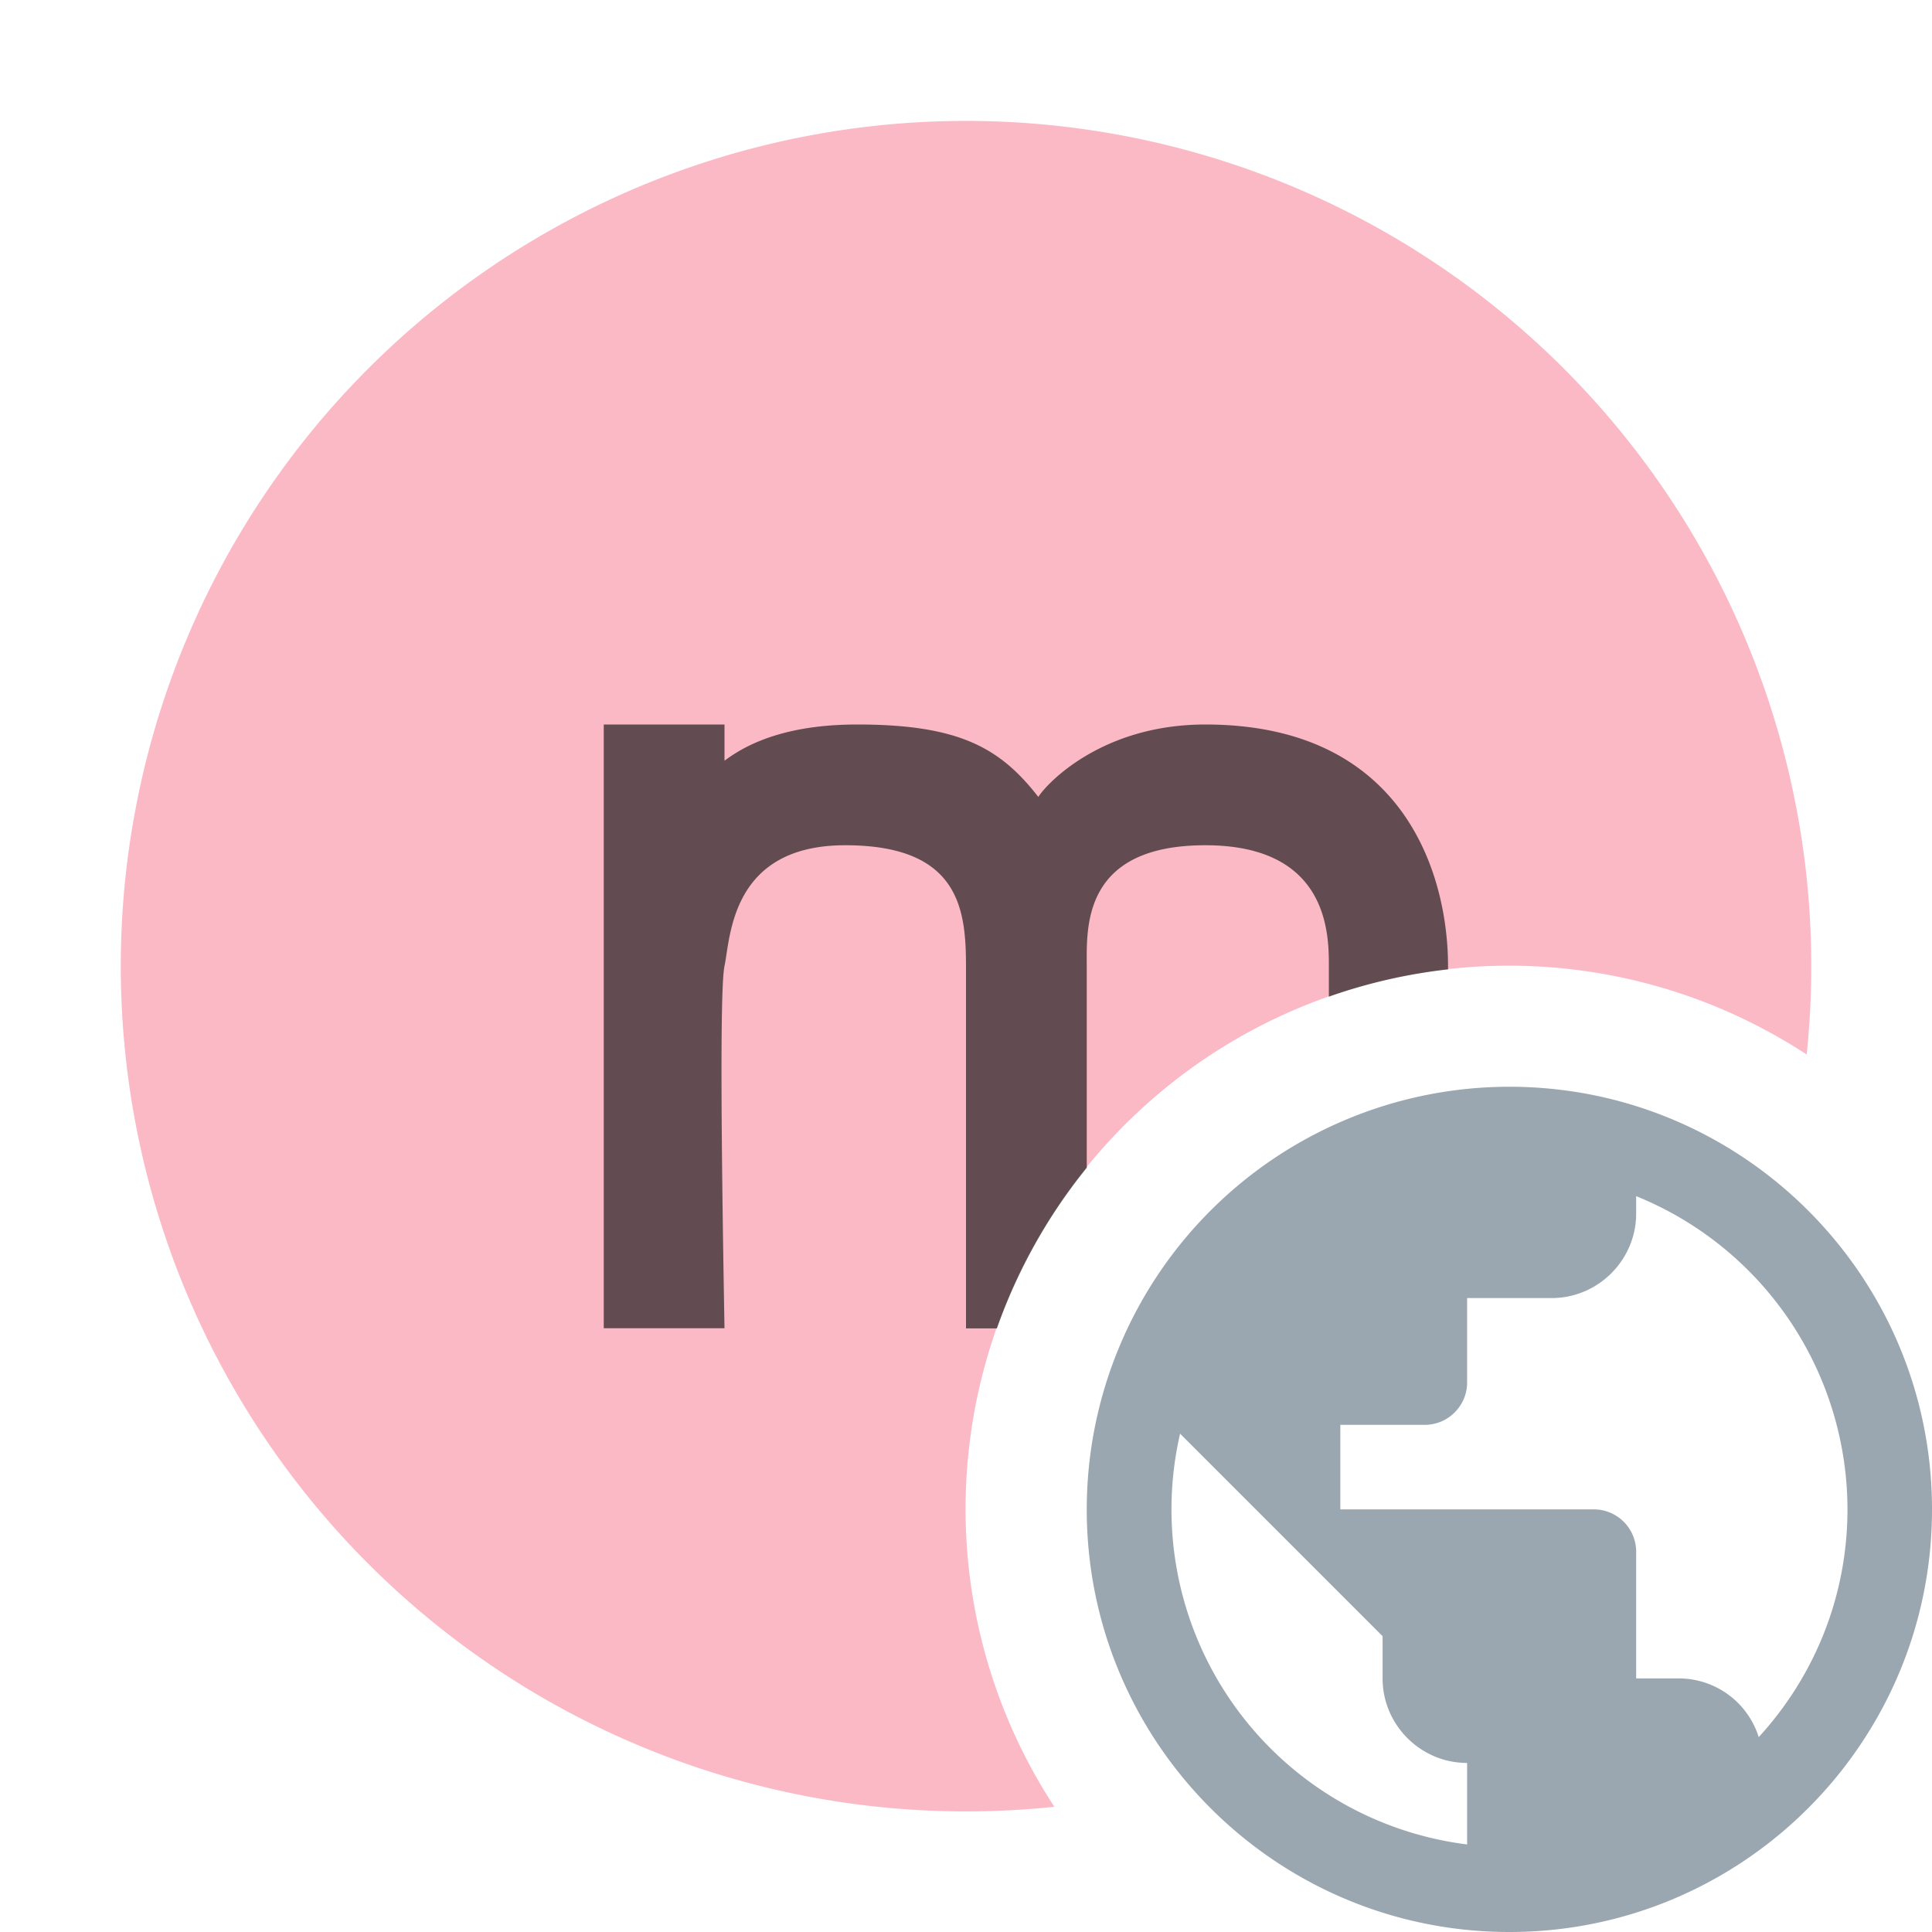 <svg xmlns="http://www.w3.org/2000/svg" width="16" height="16" viewBox="0 0 16 16"><rect id="frame" width="16" height="16" fill="none"/><g fill="none" fill-rule="evenodd"><path fill="#9AA7B0" d="M12.5 9A3.501 3.501 0 0 0 9 12.5c0 1.932 1.568 3.5 3.5 3.5s3.5-1.568 3.5-3.5S14.432 9 12.5 9zm-.35 6.275a2.796 2.796 0 0 1-2.377-3.402l1.677 1.677v.35c0 .385.315.7.7.7v.675zm2.415-.889a.694.694 0 0 0-.665-.486h-.35v-1.05a.351.351 0 0 0-.35-.35h-2.1v-.7h.7c.192 0 .35-.158.35-.35v-.7h.7c.385 0 .7-.315.7-.7v-.144A2.802 2.802 0 0 1 15.3 12.5c0 .728-.28 1.39-.735 1.886z"/><path fill="#F98B9E" fill-opacity=".6" d="M14.962 8.733a4.5 4.5 0 0 0-6.23 6.23 7 7 0 1 1 6.23-6.23z"/><path fill="#231F20" fill-opacity=".7" d="M11.992 8.028a4.474 4.474 0 0 0-.987.226V8c0-.26 0-1-1.023-1S9 7.686 9 8v1.671a4.493 4.493 0 0 0-.744 1.33H8V8c-.001-.463-.05-1-1-1s-.95.766-1 1c-.033.156-.033 1.156 0 3H5V6h1v.3c.265-.2.632-.3 1.1-.3.844 0 1.184.194 1.499.6.059-.098.513-.6 1.383-.6 1.653 0 2.01 1.251 2.01 2v.028z"/></g></svg>